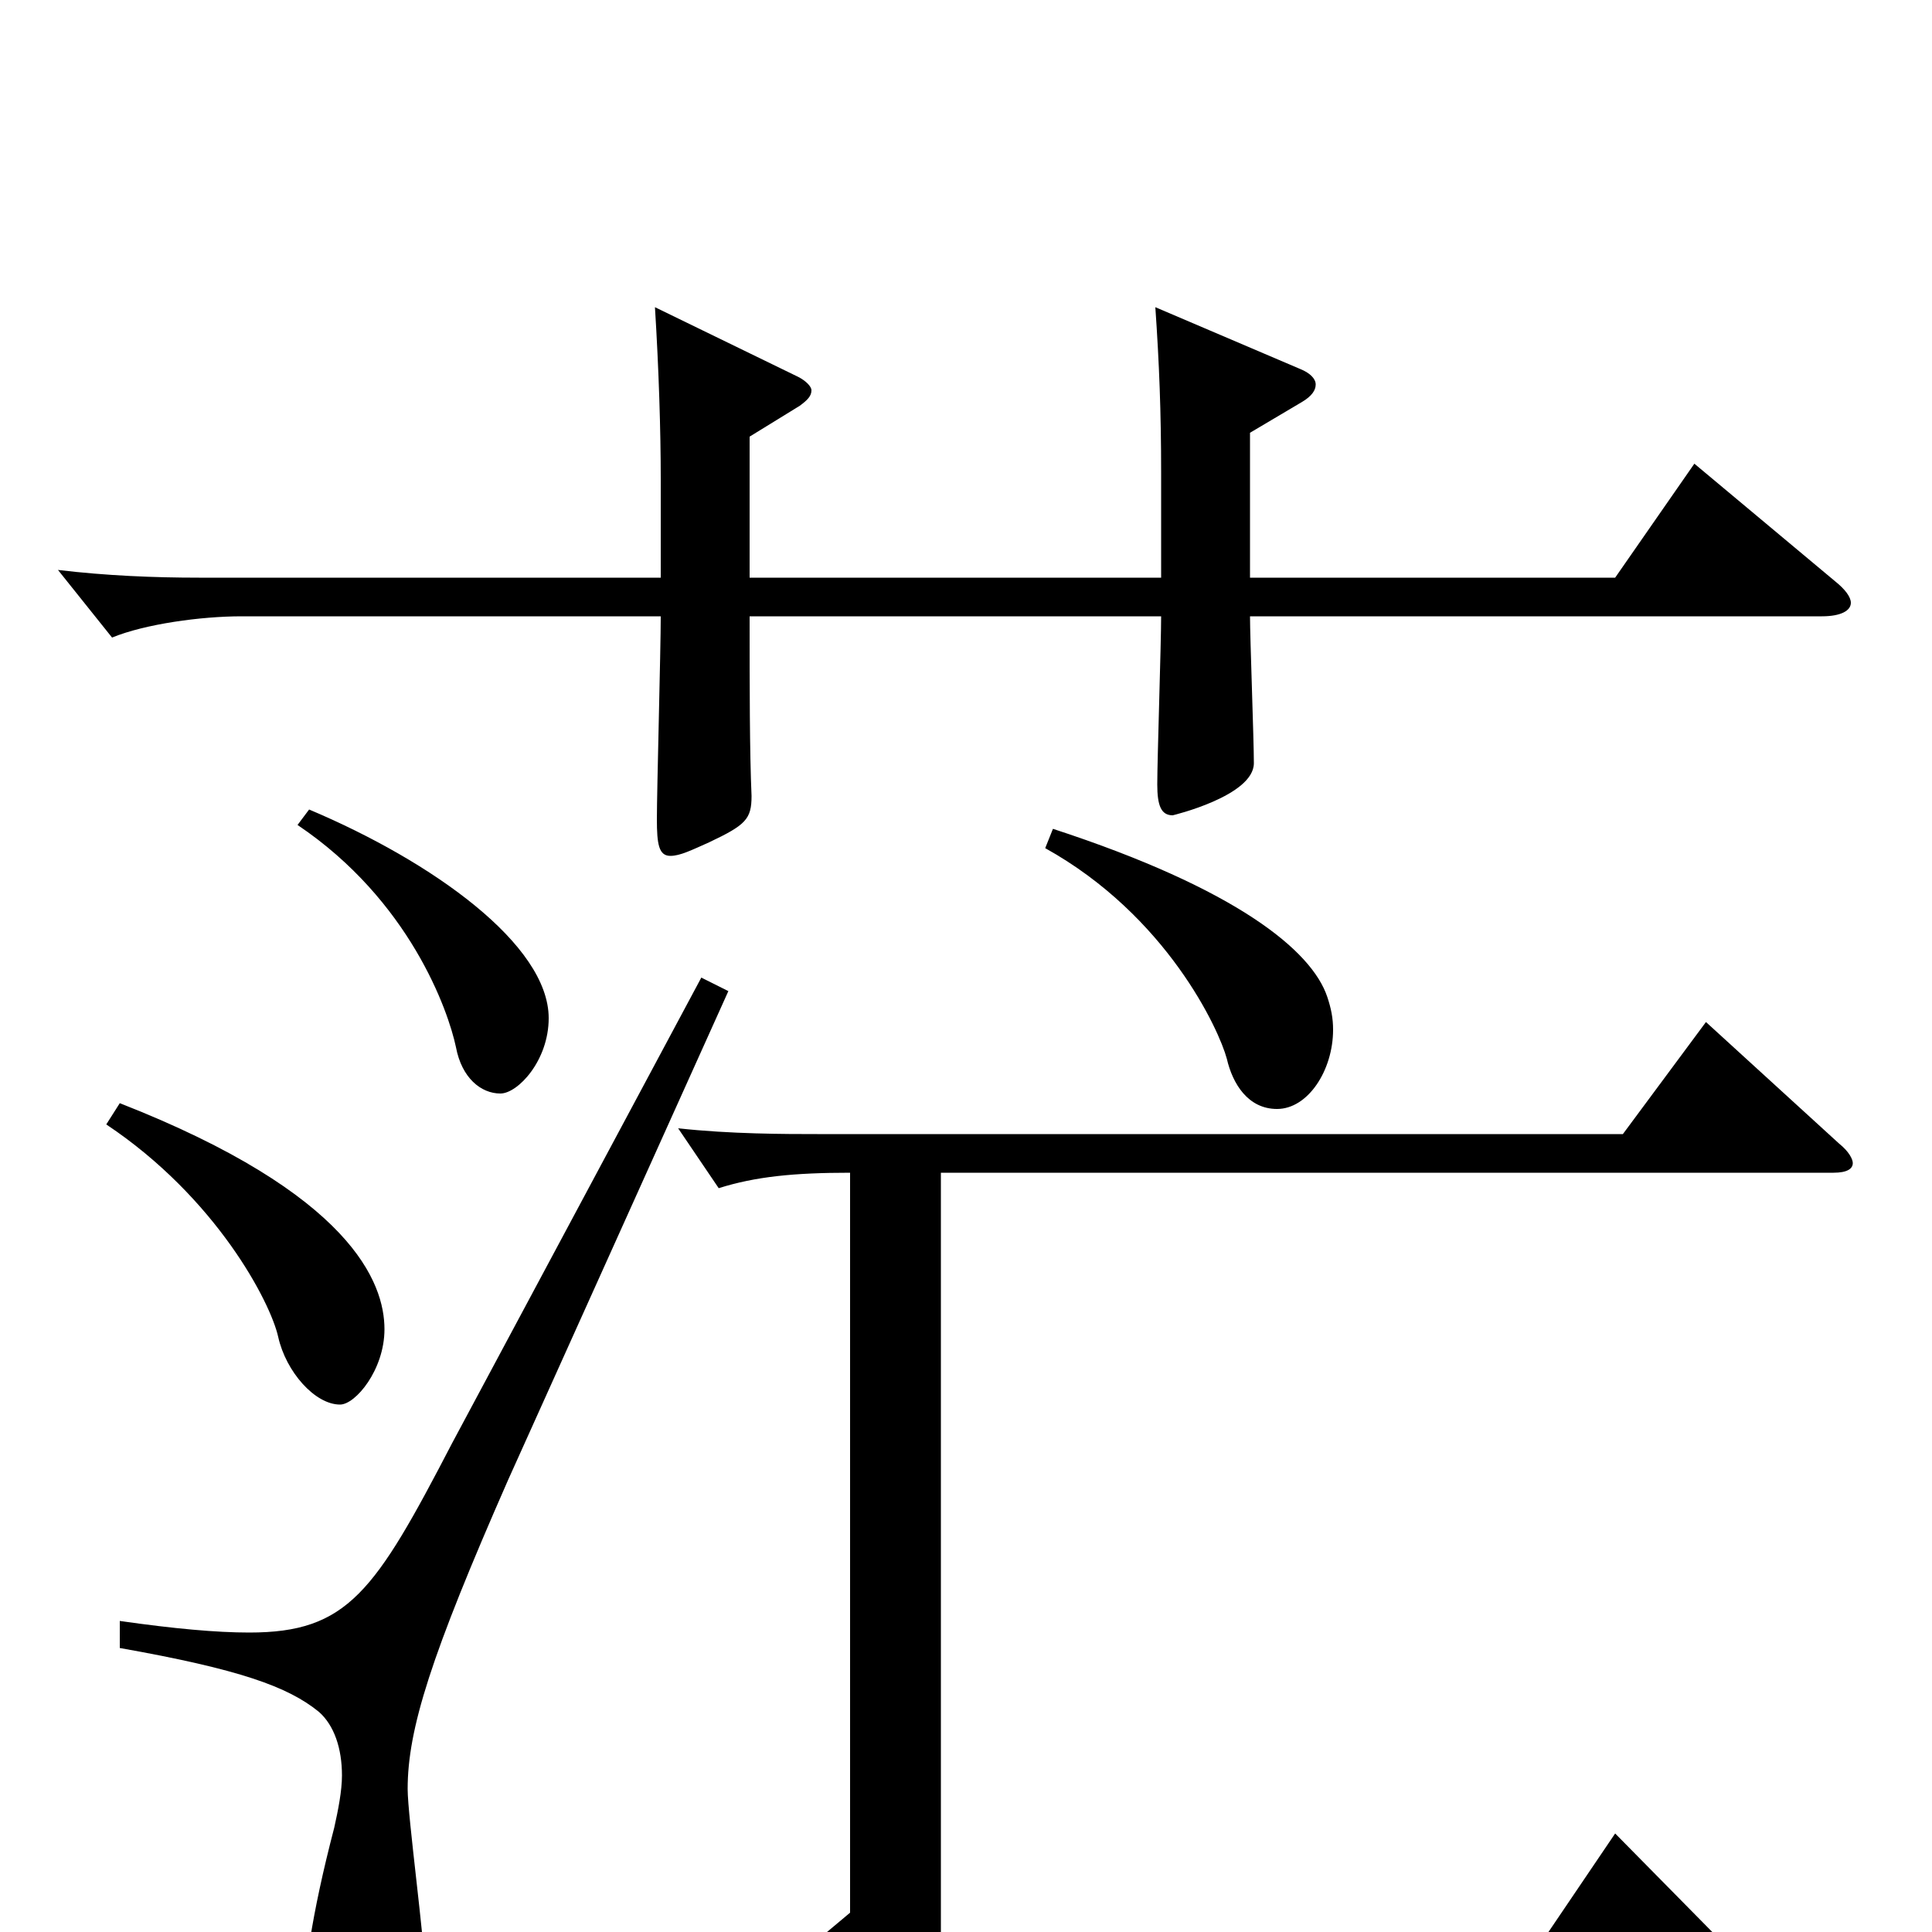 <svg xmlns="http://www.w3.org/2000/svg" viewBox="0 -1000 1000 1000">
	<path fill="#000000" d="M877 -760L836 -701H647V-776L674 -792C679 -795 681 -798 681 -801C681 -804 678 -807 673 -809L598 -841C600 -812 601 -787 601 -755V-701H388V-774L414 -790C418 -793 420 -795 420 -798C420 -800 417 -803 413 -805L339 -841C341 -809 342 -777 342 -752V-701H103C80 -701 55 -702 30 -705L58 -670C75 -677 104 -681 125 -681H342C342 -664 340 -591 340 -576C340 -563 341 -557 347 -557C352 -557 358 -560 367 -564C386 -573 389 -576 389 -588C388 -611 388 -644 388 -681H601C601 -667 599 -607 599 -594C599 -583 601 -578 607 -578C607 -578 649 -588 649 -605C649 -617 647 -670 647 -681H943C953 -681 958 -684 958 -688C958 -691 955 -695 950 -699ZM154 -573C212 -534 232 -477 236 -458C239 -442 249 -434 259 -434C268 -434 284 -451 284 -473C284 -511 224 -554 160 -581ZM541 -561C604 -526 631 -467 635 -452C638 -439 646 -426 661 -426C677 -426 690 -446 690 -467C690 -473 689 -478 687 -484C679 -508 640 -540 545 -571ZM55 -418C112 -380 140 -326 144 -308C148 -290 163 -273 176 -273C184 -273 199 -291 199 -312C199 -336 182 -382 62 -429ZM363 -494L234 -253C194 -176 180 -155 129 -155C112 -155 90 -157 62 -161V-147C124 -136 149 -127 165 -114C173 -107 177 -95 177 -81C177 -73 175 -63 173 -54C161 -8 157 22 157 42C157 74 168 80 182 80C211 80 220 57 220 21C220 6 211 -60 211 -74C211 -105 223 -143 263 -234L377 -487ZM883 -471L840 -413H423C407 -413 378 -413 351 -416L372 -385C391 -391 411 -393 440 -393V-10L397 26L463 60C467 62 469 63 471 63C474 63 476 61 478 58L492 36H902C910 36 913 35 913 31C913 29 911 25 905 19L836 -51L792 14H487V-393H949C956 -393 959 -395 959 -398C959 -400 957 -404 952 -408Z"/>
</svg>